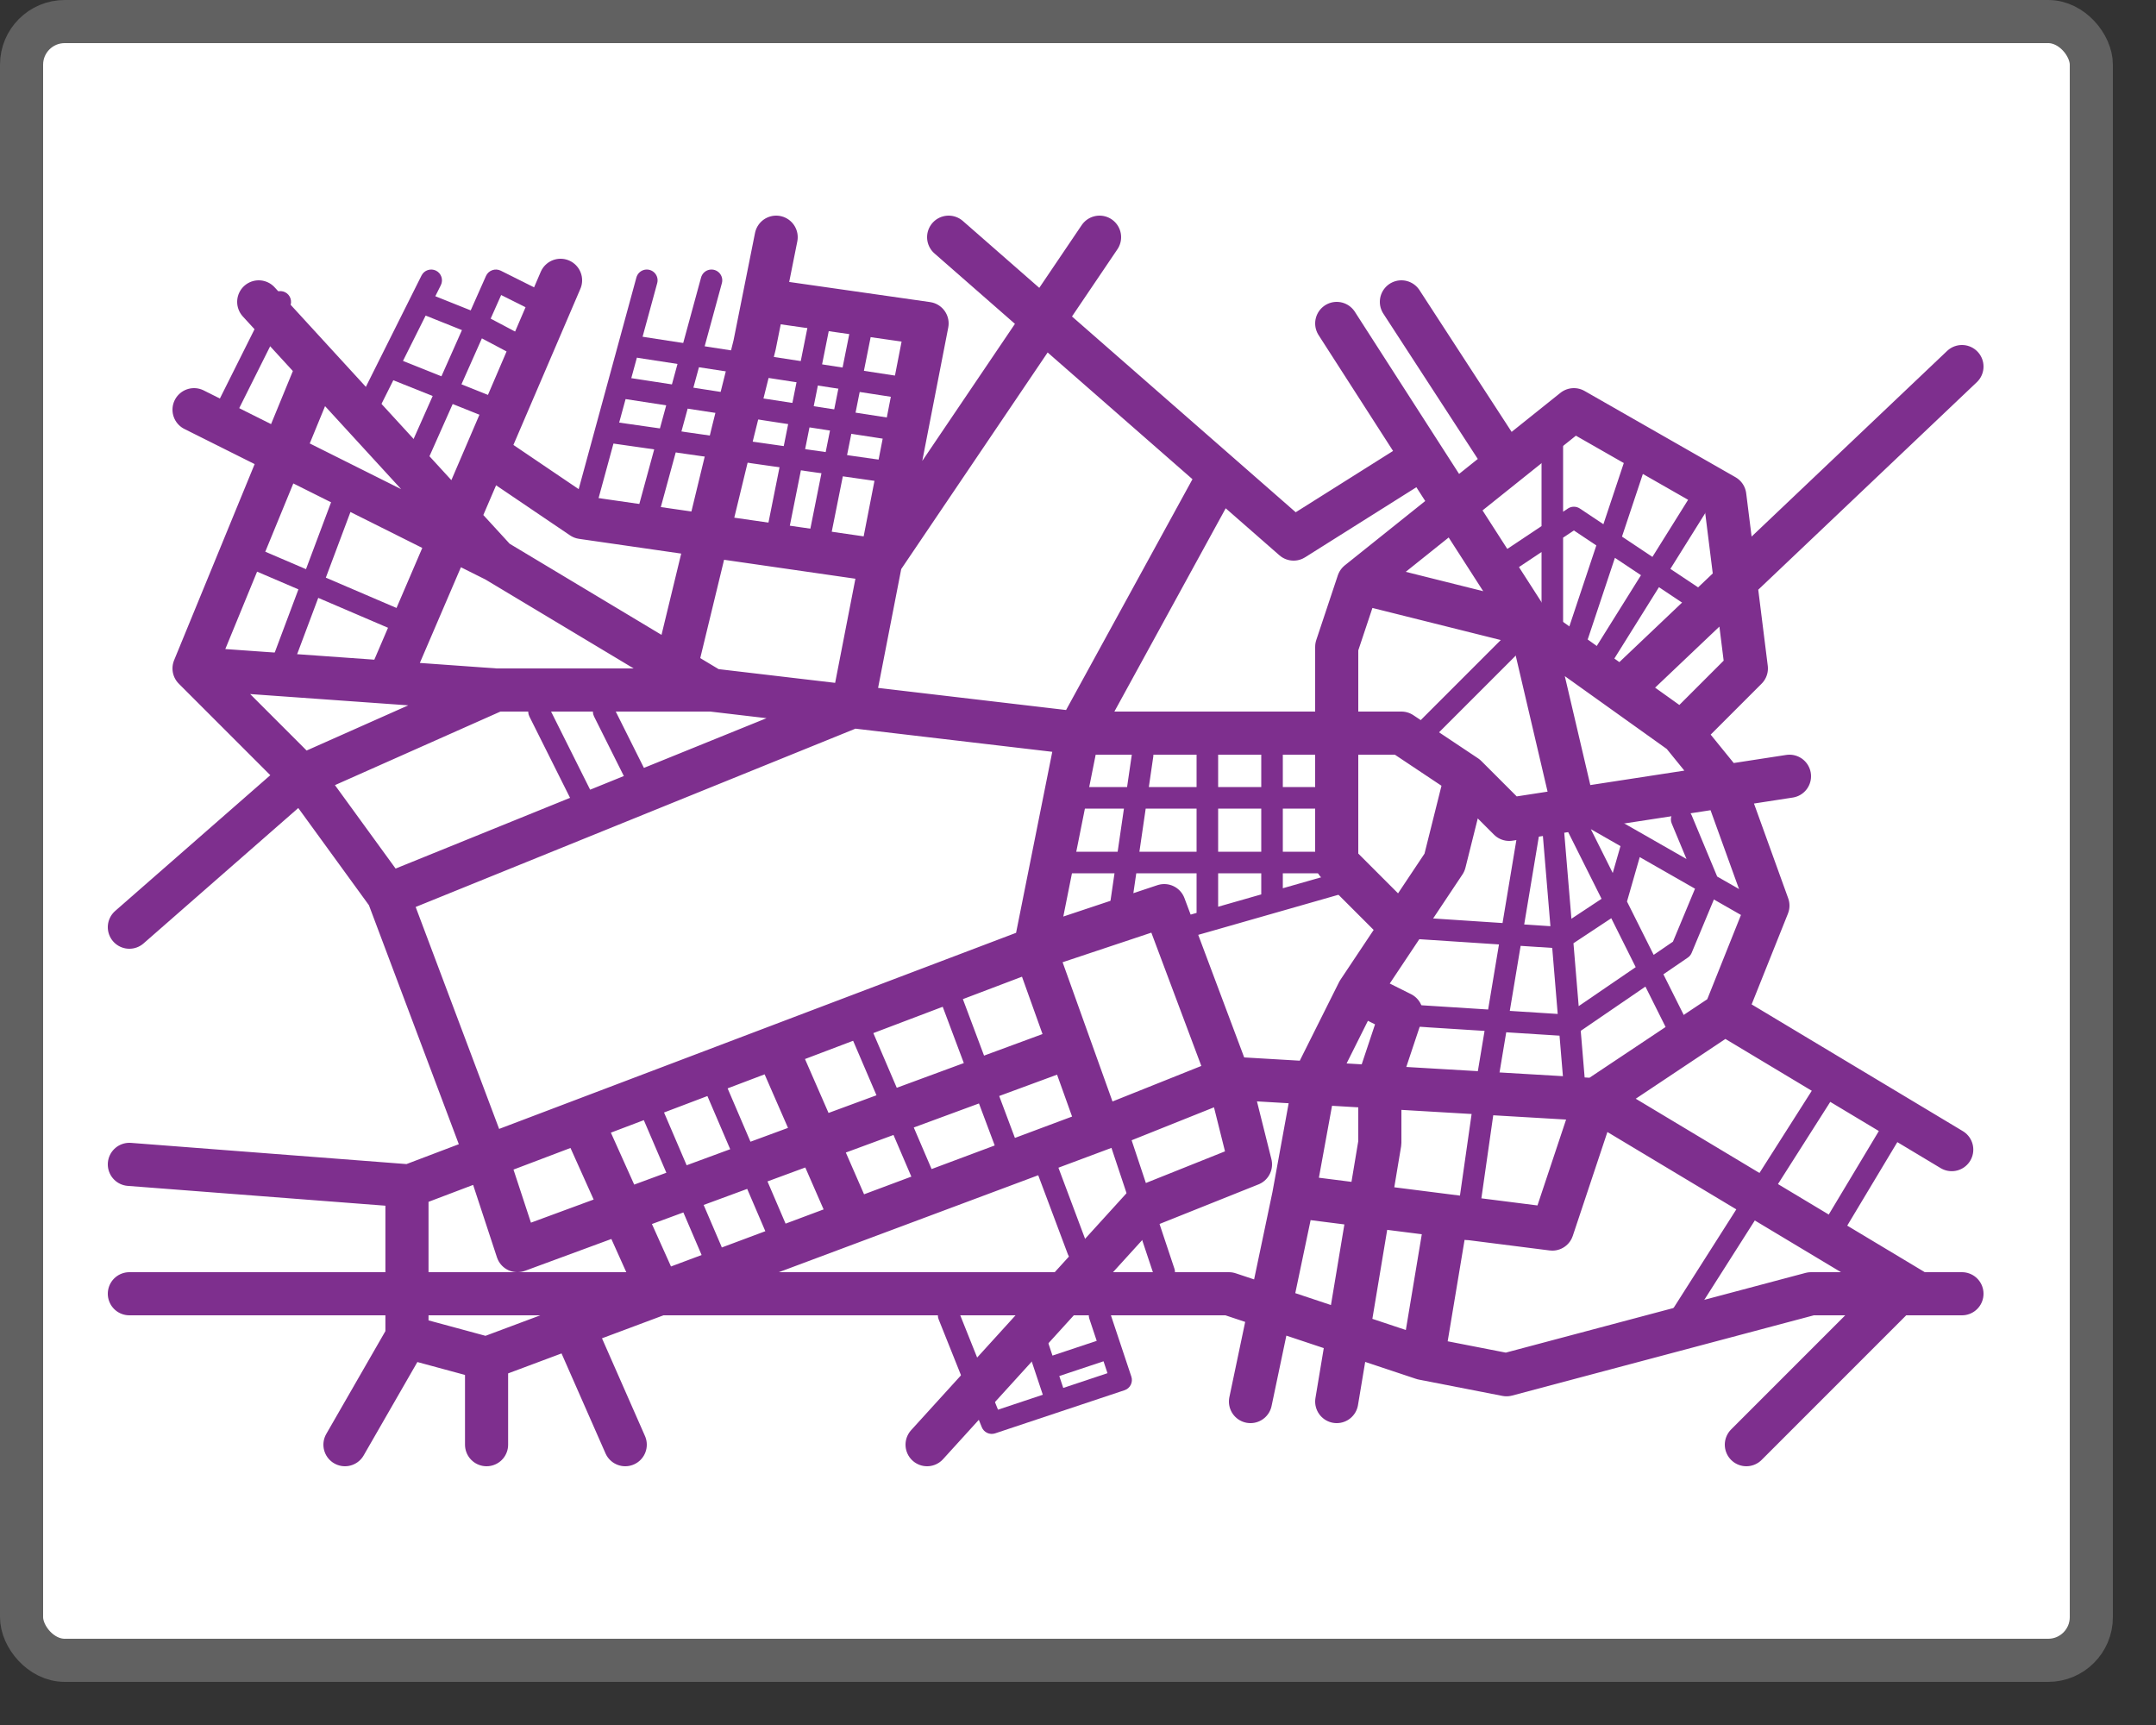 <svg width="50" height="40" viewBox="0 0 50 40" fill="none" xmlns="http://www.w3.org/2000/svg">
<rect x="0" y="0" width="50" height="40" fill="#333333" stroke="none"/>
<rect x="0.5" y="0.5" width="48" height="38" rx="1" fill="white"/>
<path d="M16.5 6.5L15 12M15 6.5L13.5 12" stroke="#7E2F8E" stroke-width="0.5" stroke-linecap="round" stroke-linejoin="round"/>
<path d="M20 7.5L19 12.5" stroke="#7E2F8E" stroke-width="0.5" stroke-linecap="round" stroke-linejoin="round"/>
<path d="M19 7.5L18 12.5" stroke="#7E2F8E" stroke-width="0.5" stroke-linecap="round" stroke-linejoin="round"/>
<path d="M20.962 9.247C21.099 9.268 21.226 9.174 21.247 9.038C21.268 8.902 21.174 8.774 21.038 8.753L20.962 9.247ZM14.462 8.247L20.962 9.247L21.038 8.753L14.538 7.753L14.462 8.247Z" fill="#7E2F8E"/>
<path d="M21 10L14.5 9" stroke="#7E2F8E" stroke-width="0.5" stroke-linecap="round" stroke-linejoin="round"/>
<path d="M20.965 11.248C21.101 11.267 21.228 11.172 21.247 11.035C21.267 10.899 21.172 10.772 21.035 10.752L20.965 11.248ZM35.747 19.041C35.769 18.905 35.677 18.776 35.541 18.753C35.405 18.731 35.276 18.823 35.253 18.959L35.747 19.041ZM34.5 25L34.253 24.959L34.252 24.965L34.5 25ZM36.249 18.979C36.238 18.842 36.117 18.739 35.979 18.751C35.842 18.762 35.739 18.883 35.751 19.021L36.249 18.979ZM36.251 25.021C36.262 25.158 36.383 25.261 36.521 25.249C36.658 25.238 36.761 25.117 36.749 24.979L36.251 25.021ZM36.724 18.888C36.662 18.765 36.512 18.715 36.388 18.776C36.265 18.838 36.215 18.988 36.276 19.112L36.724 18.888ZM38.776 24.112C38.838 24.235 38.988 24.285 39.112 24.224C39.235 24.162 39.285 24.012 39.224 23.888L38.776 24.112ZM37.124 18.783C37.004 18.714 36.851 18.756 36.783 18.876C36.714 18.996 36.756 19.149 36.876 19.217L37.124 18.783ZM40.376 21.217C40.496 21.286 40.649 21.244 40.717 21.124C40.786 21.004 40.744 20.851 40.624 20.783L40.376 21.217ZM22.232 30.407C22.181 30.279 22.035 30.217 21.907 30.268C21.779 30.319 21.717 30.465 21.768 30.593L22.232 30.407ZM23 33L22.768 33.093C22.817 33.216 22.953 33.279 23.079 33.237L23 33ZM26 32L26.079 32.237C26.21 32.194 26.281 32.052 26.237 31.921L26 32ZM25.737 30.421C25.694 30.29 25.552 30.219 25.421 30.263C25.29 30.306 25.219 30.448 25.263 30.579L25.737 30.421ZM24.237 30.921C24.194 30.79 24.052 30.719 23.921 30.763C23.79 30.806 23.719 30.948 23.763 31.079L24.237 30.921ZM15.23 25.401C15.175 25.275 15.028 25.216 14.902 25.27C14.775 25.325 14.716 25.472 14.77 25.599L15.23 25.401ZM16.27 29.099C16.325 29.225 16.472 29.284 16.599 29.23C16.725 29.175 16.784 29.028 16.73 28.901L16.27 29.099ZM16.73 24.901C16.675 24.775 16.528 24.716 16.401 24.77C16.275 24.825 16.216 24.972 16.27 25.099L16.73 24.901ZM17.77 28.599C17.825 28.725 17.972 28.784 18.099 28.73C18.225 28.675 18.284 28.528 18.23 28.401L17.77 28.599ZM20.23 23.901C20.175 23.775 20.028 23.716 19.901 23.77C19.775 23.825 19.716 23.972 19.77 24.099L20.23 23.901ZM21.27 27.599C21.325 27.725 21.472 27.784 21.599 27.73C21.725 27.675 21.784 27.528 21.73 27.401L21.27 27.599ZM22.234 22.912C22.186 22.783 22.041 22.717 21.912 22.766C21.783 22.814 21.717 22.959 21.766 23.088L22.234 22.912ZM23.266 27.088C23.314 27.217 23.459 27.283 23.588 27.234C23.717 27.186 23.783 27.041 23.734 26.912L23.266 27.088ZM9.402 14.73C9.528 14.784 9.675 14.725 9.73 14.598C9.784 14.472 9.725 14.325 9.598 14.27L9.402 14.73ZM6.098 12.77C5.972 12.716 5.825 12.775 5.77 12.902C5.716 13.028 5.775 13.175 5.902 13.23L6.098 12.77ZM6.266 15.412C6.217 15.541 6.283 15.686 6.412 15.734C6.542 15.783 6.686 15.717 6.734 15.588L6.266 15.412ZM8.234 11.588C8.283 11.459 8.217 11.314 8.088 11.266C7.958 11.217 7.814 11.283 7.766 11.412L8.234 11.588ZM4.776 9.888C4.715 10.012 4.765 10.162 4.888 10.224C5.012 10.285 5.162 10.235 5.224 10.112L4.776 9.888ZM6.724 7.112C6.785 6.988 6.735 6.838 6.612 6.776C6.488 6.715 6.338 6.765 6.276 6.888L6.724 7.112ZM12.388 7.224C12.512 7.285 12.662 7.235 12.724 7.112C12.785 6.988 12.735 6.838 12.612 6.776L12.388 7.224ZM11.5 6.5L11.612 6.276C11.551 6.246 11.48 6.242 11.416 6.265C11.351 6.288 11.299 6.336 11.271 6.398L11.5 6.5ZM9.272 10.899C9.215 11.025 9.272 11.172 9.398 11.229C9.525 11.284 9.672 11.228 9.728 11.101L9.272 10.899ZM11.883 8.221C12.005 8.286 12.156 8.239 12.221 8.117C12.286 7.995 12.239 7.844 12.117 7.779L11.883 8.221ZM11.056 7.5L10.827 7.398V7.398L11.056 7.5ZM11.407 9.732C11.535 9.783 11.681 9.721 11.732 9.593C11.783 9.465 11.721 9.319 11.593 9.268L11.407 9.732ZM9 8.5L9.093 8.268C8.972 8.22 8.835 8.272 8.776 8.388L9 8.5ZM8.276 9.388C8.215 9.512 8.265 9.662 8.388 9.724C8.512 9.785 8.662 9.735 8.724 9.612L8.276 9.388ZM10.224 6.612C10.285 6.488 10.235 6.338 10.112 6.276C9.988 6.215 9.838 6.265 9.776 6.388L10.224 6.612ZM10.907 7.732C11.035 7.783 11.181 7.721 11.232 7.593C11.283 7.465 11.221 7.319 11.093 7.268L10.907 7.732ZM35.75 14.5C35.75 14.638 35.862 14.75 36 14.75C36.138 14.75 36.25 14.638 36.25 14.5H35.75ZM36.25 10C36.25 9.862 36.138 9.75 36 9.75C35.862 9.75 35.75 9.862 35.75 10H36.25ZM36.263 14.921C36.219 15.052 36.29 15.194 36.421 15.237C36.552 15.281 36.694 15.21 36.737 15.079L36.263 14.921ZM38.237 10.579C38.281 10.448 38.21 10.306 38.079 10.263C37.948 10.219 37.806 10.29 37.763 10.421L38.237 10.579ZM36.788 15.367C36.715 15.485 36.75 15.639 36.867 15.712C36.985 15.785 37.139 15.75 37.212 15.633L36.788 15.367ZM39.712 11.633C39.785 11.515 39.75 11.361 39.633 11.288C39.515 11.215 39.361 11.25 39.288 11.367L39.712 11.633ZM32.823 16.823C32.726 16.921 32.726 17.079 32.823 17.177C32.921 17.274 33.079 17.274 33.177 17.177L32.823 16.823ZM35.677 14.677C35.774 14.579 35.774 14.421 35.677 14.323C35.579 14.226 35.421 14.226 35.323 14.323L35.677 14.677ZM27.431 21.26C27.299 21.298 27.222 21.436 27.26 21.569C27.298 21.701 27.436 21.778 27.569 21.74L27.431 21.26ZM31.069 20.74C31.201 20.702 31.278 20.564 31.24 20.431C31.202 20.299 31.064 20.222 30.931 20.26L31.069 20.74ZM29.75 17C29.75 16.862 29.638 16.75 29.5 16.75C29.362 16.75 29.25 16.862 29.25 17H29.75ZM28.25 17C28.25 16.862 28.138 16.75 28 16.75C27.862 16.75 27.75 16.862 27.75 17H28.25ZM28 21.357L28.069 21.598L28 21.357ZM26.465 21.247C26.601 21.267 26.728 21.172 26.747 21.035C26.767 20.899 26.672 20.772 26.535 20.753L26.465 21.247ZM26 20.929L25.753 20.892C25.743 20.958 25.76 21.025 25.8 21.078C25.84 21.131 25.899 21.167 25.965 21.176L26 20.929ZM26.747 17.536C26.767 17.399 26.673 17.273 26.536 17.253C26.399 17.233 26.273 17.327 26.253 17.464L26.747 17.536ZM42.711 25.134C42.785 25.018 42.751 24.863 42.634 24.789C42.518 24.715 42.363 24.749 42.289 24.866L42.711 25.134ZM44.214 26.129C44.285 26.01 44.247 25.857 44.129 25.786C44.01 25.715 43.857 25.753 43.786 25.871L44.214 26.129ZM42.286 28.371C42.215 28.49 42.253 28.643 42.371 28.714C42.49 28.785 42.643 28.747 42.714 28.629L42.286 28.371ZM33.752 28.465C33.733 28.601 33.828 28.728 33.965 28.747C34.101 28.767 34.228 28.672 34.248 28.535L33.752 28.465ZM26.237 26.421C26.194 26.29 26.052 26.219 25.921 26.263C25.79 26.306 25.719 26.448 25.763 26.579L26.237 26.421ZM26.763 29.579C26.806 29.71 26.948 29.781 27.079 29.737C27.21 29.694 27.281 29.552 27.237 29.421L26.763 29.579ZM24.484 26.912C24.436 26.783 24.291 26.717 24.162 26.766C24.033 26.814 23.967 26.959 24.016 27.088L24.484 26.912ZM24.766 29.088C24.814 29.217 24.959 29.283 25.088 29.234C25.217 29.186 25.283 29.041 25.234 28.912L24.766 29.088ZM12.724 16.388C12.662 16.265 12.512 16.215 12.388 16.276C12.265 16.338 12.215 16.488 12.276 16.612L12.724 16.388ZM13.276 18.612C13.338 18.735 13.488 18.785 13.612 18.724C13.735 18.662 13.785 18.512 13.724 18.388L13.276 18.612ZM14.224 16.388C14.162 16.265 14.012 16.215 13.888 16.276C13.765 16.338 13.715 16.488 13.776 16.612L14.224 16.388ZM14.776 18.612C14.838 18.735 14.988 18.785 15.112 18.724C15.235 18.662 15.285 18.512 15.224 18.388L14.776 18.612ZM25 18.25C24.862 18.25 24.75 18.362 24.75 18.5C24.75 18.638 24.862 18.75 25 18.75V18.25ZM31 18.75C31.138 18.75 31.25 18.638 31.25 18.5C31.25 18.362 31.138 18.25 31 18.25V18.75ZM24.5 19.75C24.362 19.75 24.25 19.862 24.25 20C24.25 20.138 24.362 20.25 24.5 20.25V19.75ZM31 20.25C31.138 20.25 31.25 20.138 31.25 20C31.25 19.862 31.138 19.75 31 19.75V20.25ZM39.231 18.904C39.178 18.776 39.031 18.716 38.904 18.769C38.776 18.822 38.716 18.969 38.769 19.096L39.231 18.904ZM39 22L39.141 22.206C39.181 22.179 39.212 22.141 39.231 22.096L39 22ZM32.016 23.25C31.878 23.242 31.759 23.346 31.75 23.484C31.742 23.622 31.846 23.741 31.984 23.75L32.016 23.25ZM39.361 14.208C39.476 14.285 39.631 14.254 39.708 14.139C39.785 14.024 39.754 13.869 39.639 13.792L39.361 14.208ZM36.5 12L36.639 11.792C36.555 11.736 36.445 11.736 36.361 11.792L36.5 12ZM34.861 12.792C34.746 12.869 34.715 13.024 34.792 13.139C34.869 13.254 35.024 13.285 35.139 13.208L34.861 12.792ZM32.516 21.25C32.379 21.241 32.26 21.346 32.251 21.484C32.242 21.621 32.346 21.74 32.484 21.75L32.516 21.25ZM13.965 10.248L20.965 11.248L21.035 10.752L14.035 9.753L13.965 10.248ZM21.768 30.593L22.768 33.093L23.232 32.907L22.232 30.407L21.768 30.593ZM23.079 33.237L24.579 32.737L24.421 32.263L22.921 32.763L23.079 33.237ZM24.579 32.737L26.079 32.237L25.921 31.763L24.421 32.263L24.579 32.737ZM26.237 31.921L25.987 31.171L25.513 31.329L25.763 32.079L26.237 31.921ZM25.987 31.171L25.737 30.421L25.263 30.579L25.513 31.329L25.987 31.171ZM24.737 32.421L24.487 31.671L24.013 31.829L24.263 32.579L24.737 32.421ZM24.487 31.671L24.237 30.921L23.763 31.079L24.013 31.829L24.487 31.671ZM25.671 31.013L24.171 31.513L24.329 31.987L25.829 31.487L25.671 31.013ZM14.77 25.599L16.27 29.099L16.73 28.901L15.23 25.401L14.77 25.599ZM16.27 25.099L17.77 28.599L18.23 28.401L16.73 24.901L16.27 25.099ZM19.77 24.099L21.27 27.599L21.73 27.401L20.23 23.901L19.77 24.099ZM21.766 23.088L23.266 27.088L23.734 26.912L22.234 22.912L21.766 23.088ZM9.598 14.27L6.098 12.77L5.902 13.23L9.402 14.73L9.598 14.27ZM6.734 15.588L8.234 11.588L7.766 11.412L6.266 15.412L6.734 15.588ZM5.224 10.112L6.724 7.112L6.276 6.888L4.776 9.888L5.224 10.112ZM12.612 6.776L11.612 6.276L11.388 6.724L12.388 7.224L12.612 6.776ZM11.271 6.398L10.827 7.398L11.284 7.602L11.729 6.602L11.271 6.398ZM10.827 7.398L9.272 10.899L9.728 11.101L11.284 7.602L10.827 7.398ZM12.117 7.779L11.172 7.279L10.939 7.721L11.883 8.221L12.117 7.779ZM11.593 9.268L9.093 8.268L8.907 8.732L11.407 9.732L11.593 9.268ZM8.776 8.388L8.276 9.388L8.724 9.612L9.224 8.612L8.776 8.388ZM8.724 9.612L9.974 7.112L9.526 6.888L8.276 9.388L8.724 9.612ZM9.974 7.112L10.224 6.612L9.776 6.388L9.526 6.888L9.974 7.112ZM11.093 7.268L9.843 6.768L9.657 7.232L10.907 7.732L11.093 7.268ZM36.25 14.5V10H35.75V14.5H36.25ZM36.737 15.079L38.237 10.579L37.763 10.421L36.263 14.921L36.737 15.079ZM37.212 15.633L39.712 11.633L39.288 11.367L36.788 15.367L37.212 15.633ZM33.177 17.177L35.677 14.677L35.323 14.323L32.823 16.823L33.177 17.177ZM29.569 21.169L31.069 20.74L30.931 20.26L29.431 20.688L29.569 21.169ZM29.25 17V20.929H29.75V17H29.25ZM27.569 21.74L28.069 21.598L27.931 21.117L27.431 21.26L27.569 21.74ZM28.069 21.598L29.569 21.169L29.431 20.688L27.931 21.117L28.069 21.598ZM27.75 17V21.357H28.25V17H27.75ZM26.535 20.753L26.035 20.681L25.965 21.176L26.465 21.247L26.535 20.753ZM26.247 20.965L26.747 17.536L26.253 17.464L25.753 20.892L26.247 20.965ZM42.289 24.866L38.789 30.366L39.211 30.634L42.711 25.134L42.289 24.866ZM43.786 25.871L42.286 28.371L42.714 28.629L44.214 26.129L43.786 25.871ZM34.252 24.965L33.752 28.465L34.248 28.535L34.748 25.035L34.252 24.965ZM25.763 26.579L26.763 29.579L27.237 29.421L26.237 26.421L25.763 26.579ZM24.016 27.088L24.766 29.088L25.234 28.912L24.484 26.912L24.016 27.088ZM12.276 16.612L13.276 18.612L13.724 18.388L12.724 16.388L12.276 16.612ZM13.776 16.612L14.776 18.612L15.224 18.388L14.224 16.388L13.776 16.612ZM25 18.75H31V18.25H25V18.75ZM24.5 20.25H31V19.75H24.5V20.25ZM35.253 18.959L34.753 21.959L35.247 22.041L35.747 19.041L35.253 18.959ZM34.753 21.959L34.253 24.959L34.747 25.041L35.247 22.041L34.753 21.959ZM39.501 20.717L40.376 21.217L40.624 20.783L39.749 20.283L39.501 20.717ZM38.769 19.096L39.394 20.596L39.856 20.404L39.231 18.904L38.769 19.096ZM39.394 20.404L38.769 21.904L39.231 22.096L39.856 20.596L39.394 20.404ZM36.149 23.8L36.251 25.021L36.749 24.979L36.647 23.759L36.149 23.8ZM38.859 21.794L36.257 23.573L36.539 23.986L39.141 22.206L38.859 21.794ZM36.414 23.53L32.016 23.25L31.984 23.75L36.382 24.029L36.414 23.53ZM39.639 13.792L36.639 11.792L36.361 12.208L39.361 14.208L39.639 13.792ZM36.361 11.792L34.861 12.792L35.139 13.208L36.639 12.208L36.361 11.792ZM36.876 19.217L37.751 19.717L37.999 19.283L37.124 18.783L36.876 19.217ZM37.751 19.717L39.501 20.717L39.749 20.283L37.999 19.283L37.751 19.717ZM36.276 19.112L37.241 21.04L37.688 20.817L36.724 18.888L36.276 19.112ZM37.241 21.04L38.776 24.112L39.224 23.888L37.688 20.817L37.241 21.04ZM37.635 19.431L37.224 20.86L37.705 20.998L38.115 19.569L37.635 19.431ZM35.751 19.021L35.98 21.766L36.478 21.725L36.249 18.979L35.751 19.021ZM35.98 21.766L36.149 23.8L36.647 23.759L36.478 21.725L35.98 21.766ZM37.326 20.72L36.091 21.537L36.367 21.954L37.602 21.137L37.326 20.72ZM36.245 21.496L32.516 21.25L32.484 21.75L36.212 21.995L36.245 21.496Z" fill="#7E2F8E"/>
<path d="M6 7L7.375 8.5M11.5 13L9.438 10.75L7.375 8.5M11.5 13L15.667 15.5M11.5 13L4.5 9.5M16.5 16H11.5M16.5 16L15.667 15.5M16.5 16L19.77 16.385M25 17H31M25 17L24 22M25 17L19.77 16.385M25 17L28.286 11M31 17H32.5L34 18M31 17V20L32.5 21.5M31 17V15L31.5 13.5M34 18L35 19L36.5 18.769M34 18L33.5 20L32.5 21.5M41.5 18L40 18.231M31.5 23L30.5 25L30 27.739M31.5 23L32.5 23.5L32 25V26.5L31 32.5M31.5 23L32.5 21.5M29 32.5L30 27.739M24 22L22.5 22.569L18 24.276M24 22L27 21L28.5 25M24 22L24.815 24.276M3 27L9.5 27.5L11.284 26.823M11.5 16L9 15.821M11.5 16L7 18M3 21.5L7 18M4.5 15.5L7.375 8.5M4.5 15.5L7 18M4.5 15.5L5.931 15.602L9 15.821M9 15.821L11.284 10.5M13 6.5L11.284 10.5M15.667 15.5L17 10L17.5 8L18 5.5M19.77 16.385L20.429 13M19.77 16.385L9 20.751M18 7L21.5 7.5L20.429 13M20.429 13L13.5 12L11.284 10.5M20.429 13L25.5 5.5M9.438 27.739V31M9.438 31L8 33.5M9.438 31L11.284 31.5M11.284 31.5V33.5M11.284 31.5L13.29 30.75M15.297 30L13.5 26M15.297 30L19.77 28.328M15.297 30L13.29 30.75M19.77 28.328L18 24.276M19.77 28.328L24.239 26.658L25.5 26.187M18 24.276L11.284 26.823M40 18.231L39 17M40 18.231L36.5 18.769M40 18.231L41 21L40 23.5M39 17L40.5 15.5L40 11.5L36.5 9.5L34.938 10.75M39 17L37.6 16M31.5 13.5L34.938 10.75M31.5 13.5L35.5 14.5M34.938 10.75L32.5 7M35.5 14.5L36.5 18.769M35.5 14.5L33 10.611M35.5 14.5L37.6 16M40 23.5L37 25.5M40 23.5L45.263 26.658M37 25.5L36 28.5L30 27.739M37 25.5L44.5 30M37 25.5L28.5 25M28.5 25L26 26L25.5 26.187M28.5 25L29 27L26.5 28L21.5 33.5M25.5 26.187L24.815 24.276M33.5 28.5L33 31.5M33 31.5L28.5 30H3.5H3M33 31.5L34.938 31.878L42 30H44M45.5 30H44.5M44.5 30H44M7 18L9 20.751M11.284 26.823L12 29L24.815 24.276M11.284 26.823L9 20.751M40.5 33.5L44 30M13.29 30.75L14.5 33.5M31 7.5L33 10.611M33 10.611L30 12.5L28.286 11M22 5.5L28.286 11M45.5 8.5L37.6 16" stroke="#7E2F8E" stroke-linecap="round" stroke-linejoin="round"/>
<rect x="0.5" y="0.5" width="48" height="38" rx="1" stroke="#616161"/>

</svg>
